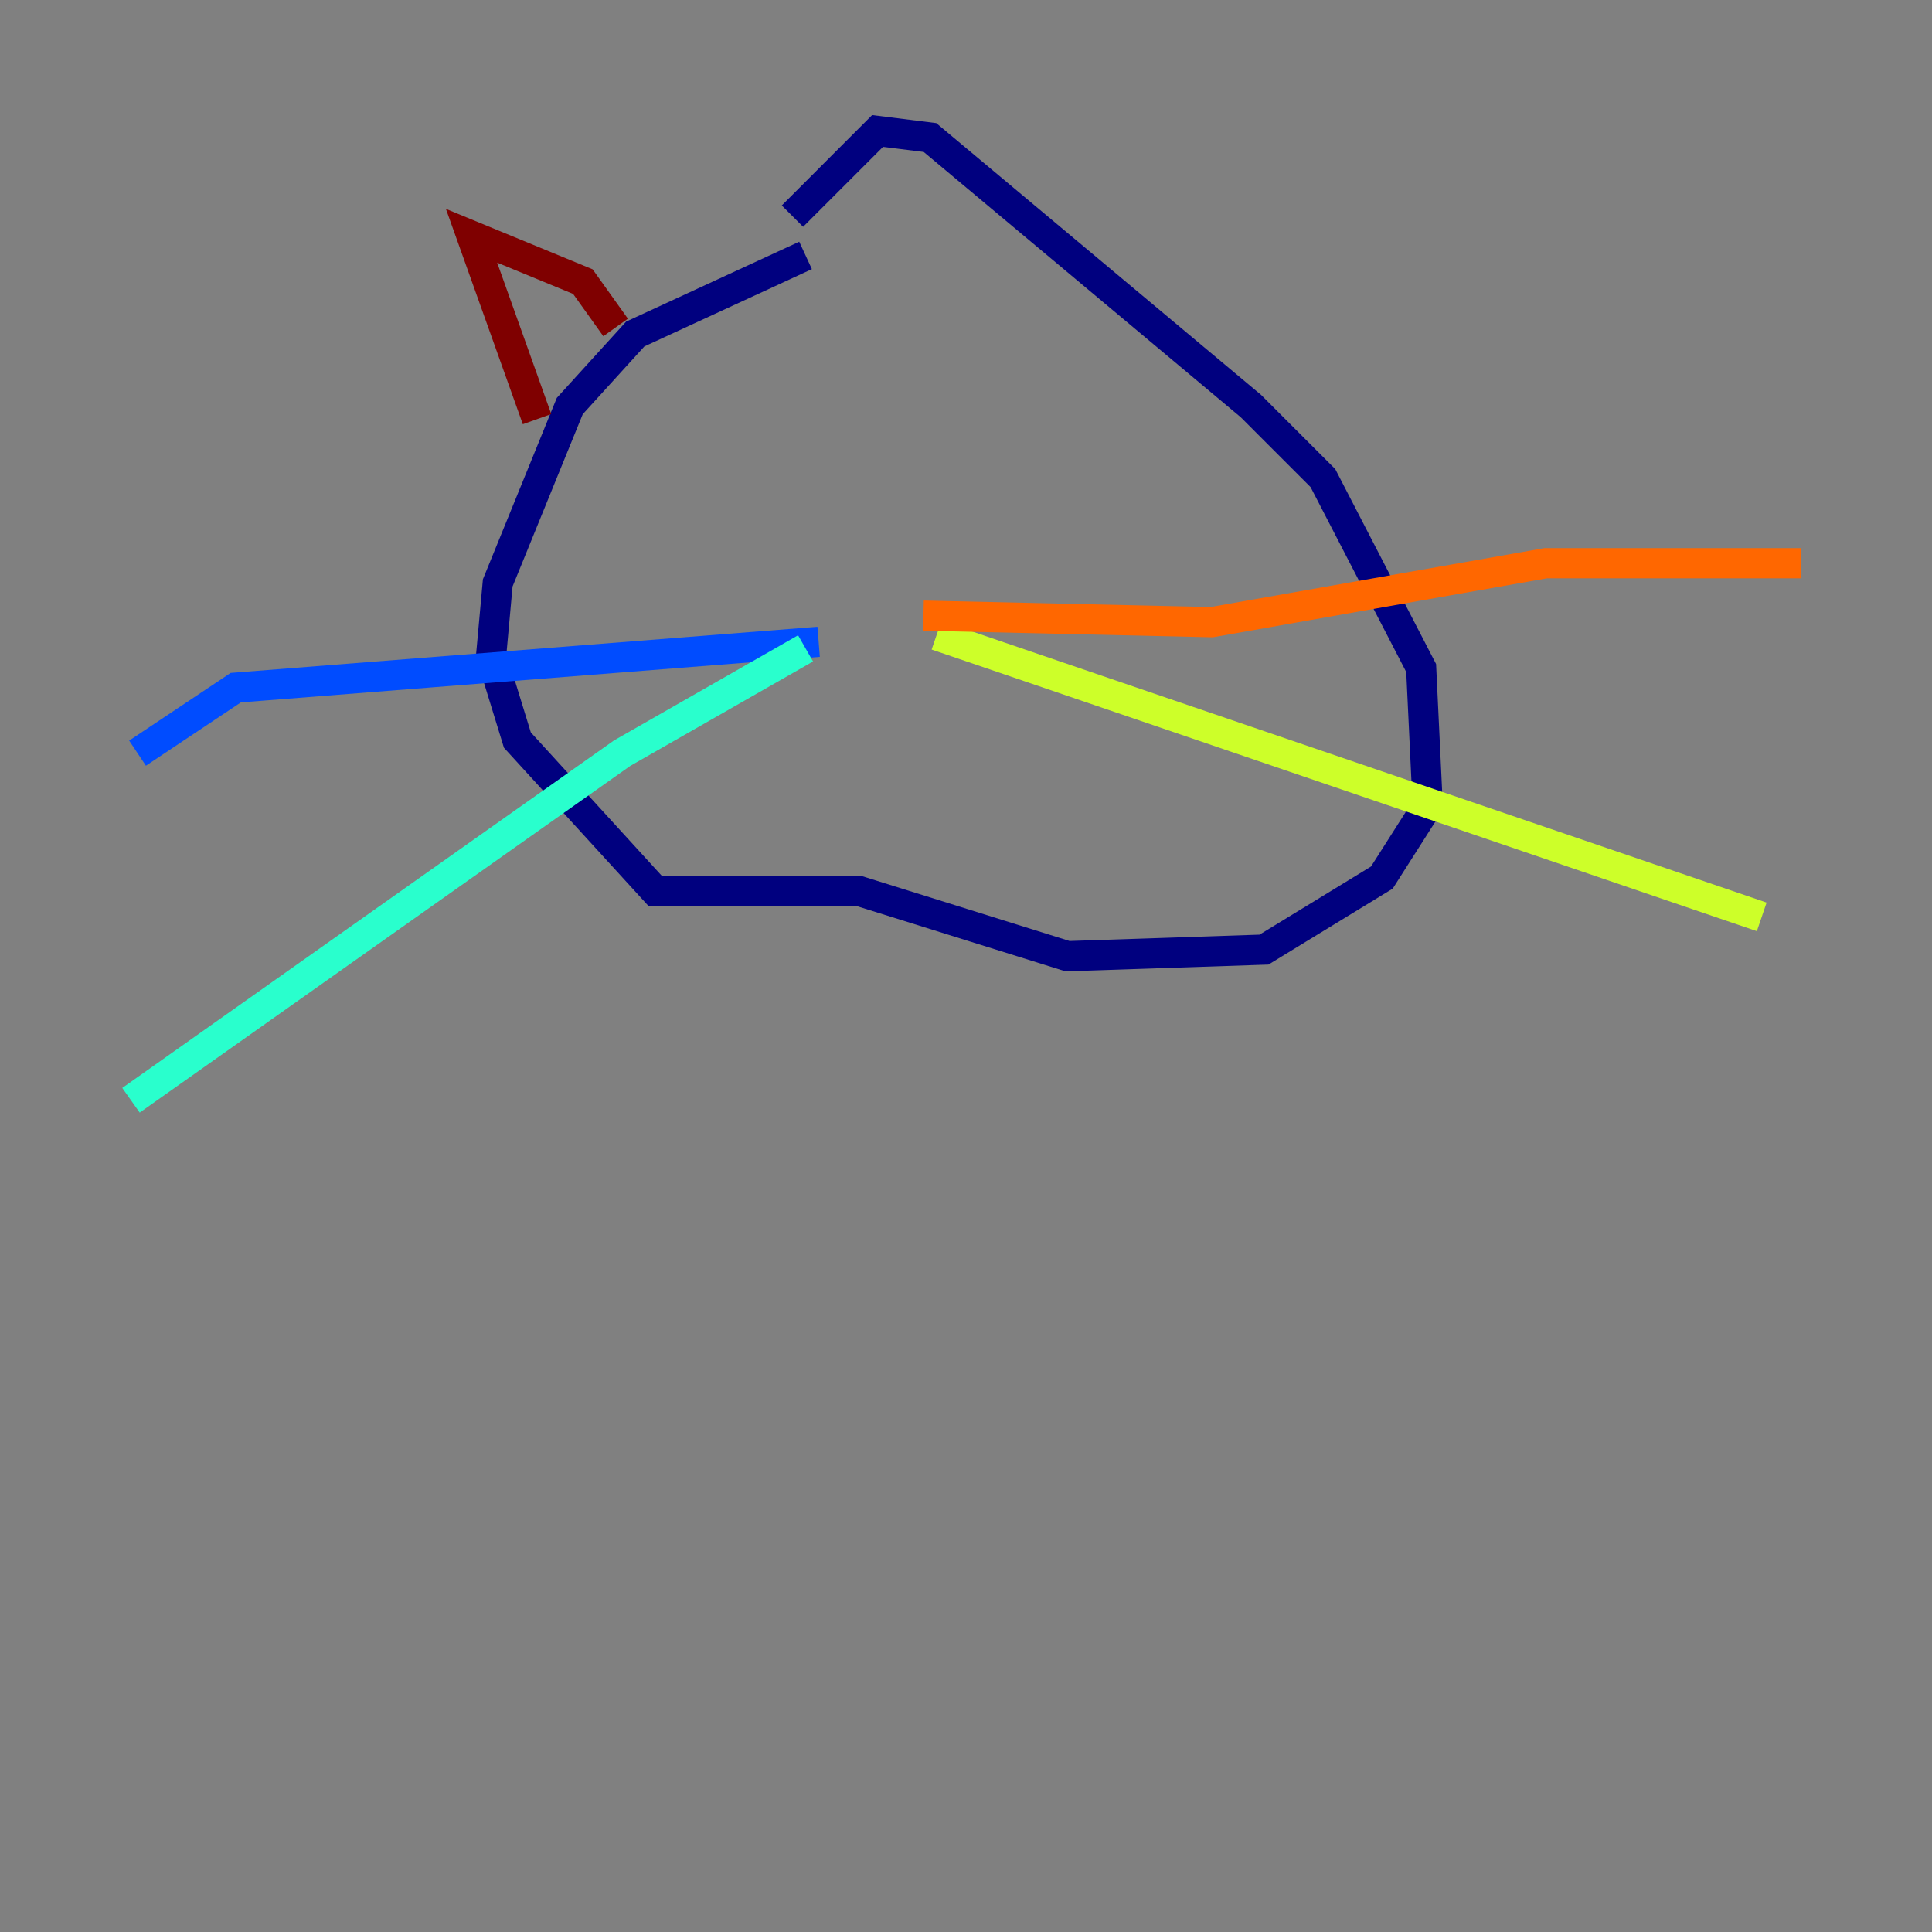 <?xml version="1.0" encoding="utf-8" ?>
<svg baseProfile="tiny" height="128" version="1.2" viewBox="0,0,128,128" width="128" xmlns="http://www.w3.org/2000/svg" xmlns:ev="http://www.w3.org/2001/xml-events" xmlns:xlink="http://www.w3.org/1999/xlink"><rect x="0" y="0" width="128" height="128" fill="#808080" stroke="none"/><defs /><polyline fill="none" points="53.37,16.922 42.088,22.129 37.749,26.902 32.976,38.617 32.542,43.39 34.278,49.031 43.39,59.01 56.841,59.01 70.725,63.349 83.742,62.915 91.552,58.142 94.59,53.37 94.156,44.258 87.647,31.675 82.875,26.902 61.614,9.112 58.142,8.678 52.502,14.319" stroke="#00007f" stroke-width="2" /><polyline fill="none" points="54.237,42.522 15.62,45.559 9.112,49.898" stroke="#004cff" stroke-width="2" /><polyline fill="none" points="53.37,42.956 41.22,49.898 8.678,72.895" stroke="#29ffcd" stroke-width="2" /><polyline fill="none" points="62.047,42.088 116.719,60.746" stroke="#cdff29" stroke-width="2" /><polyline fill="none" points="61.18,40.786 80.271,41.22 102.4,37.315 119.322,37.315" stroke="#ff6700" stroke-width="2" /><polyline fill="none" points="35.58,27.77 31.241,15.62 38.617,18.658 40.786,21.695" stroke="#7f0000" stroke-width="2" /></svg>